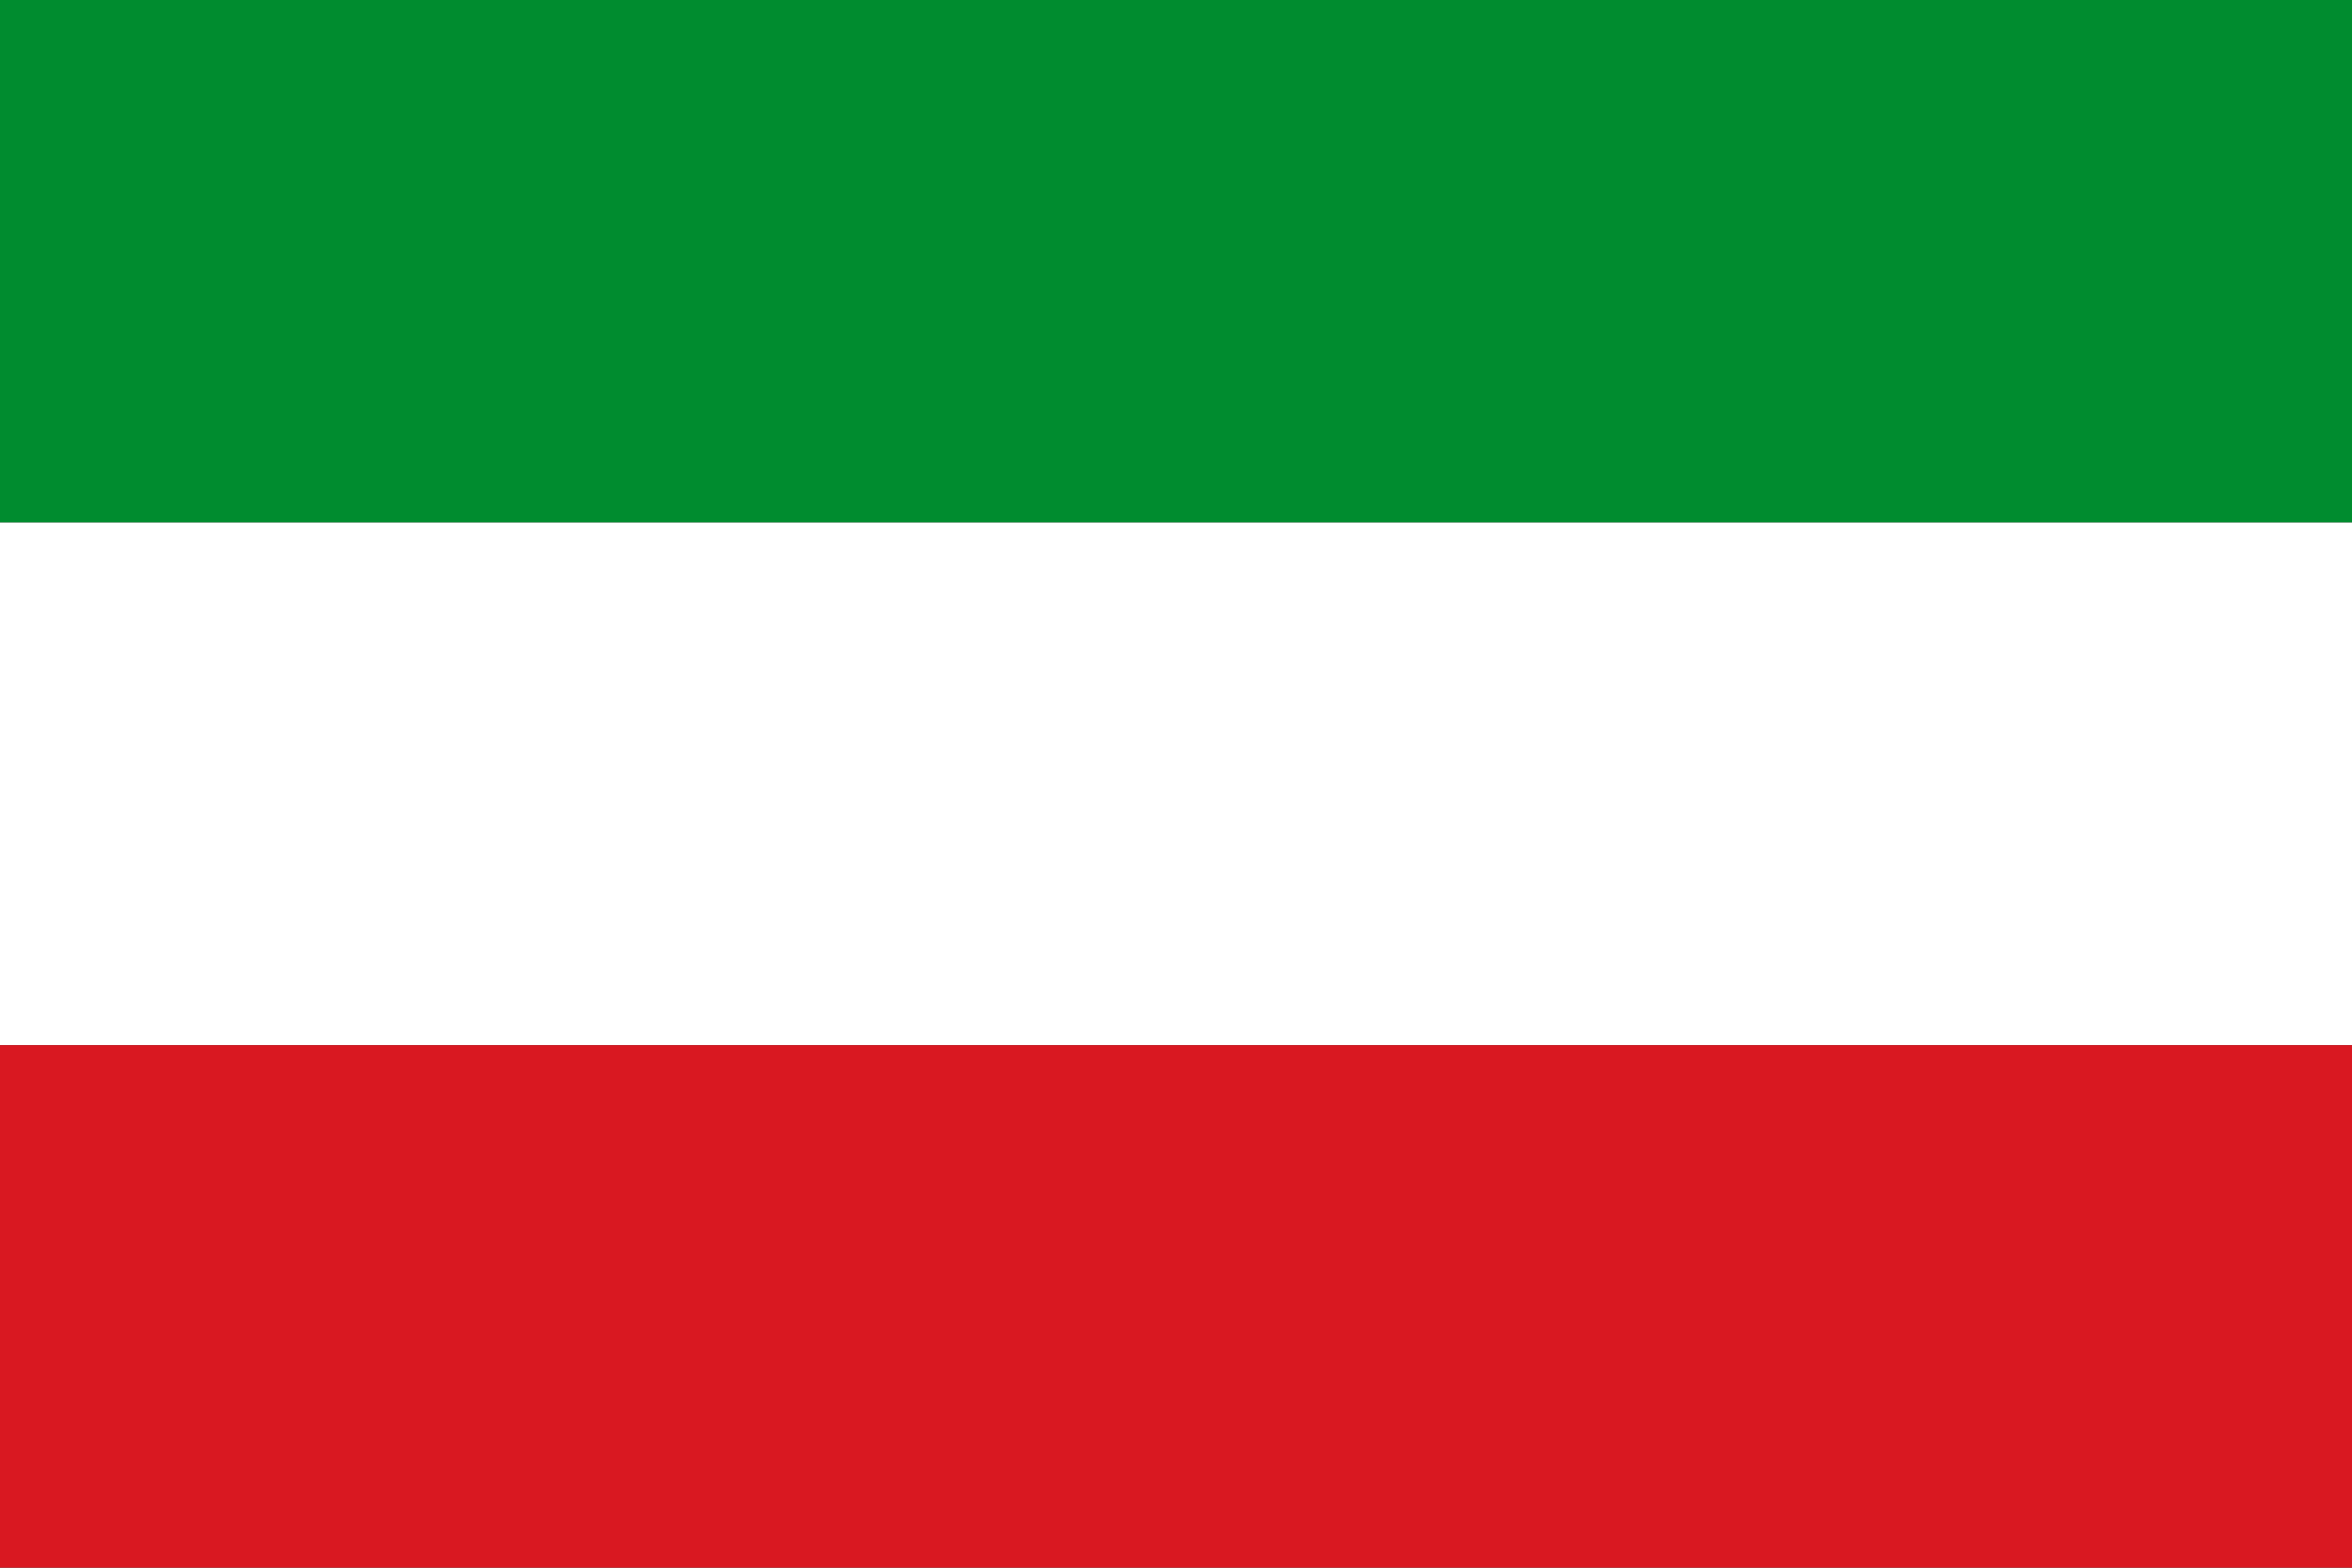 <svg width="72" height="48" viewBox="0 0 72 48" fill="none" xmlns="http://www.w3.org/2000/svg">
<rect x="0" y="0" width="72" height="48" fill="#333333" stroke="none"/>
<g clip-path="url(#clip0_693_23682)">
<path d="M72 0H0V16H72V0Z" fill="#008C2F"/>
<path d="M72 16H0V32H72V16Z" fill="white"/>
<path d="M72 32H0V48H72V32Z" fill="#D91821"/>
</g>
<defs>
<clipPath id="clip0_693_23682">
<rect width="72" height="48" fill="white"/>
</clipPath>
</defs>
</svg>
